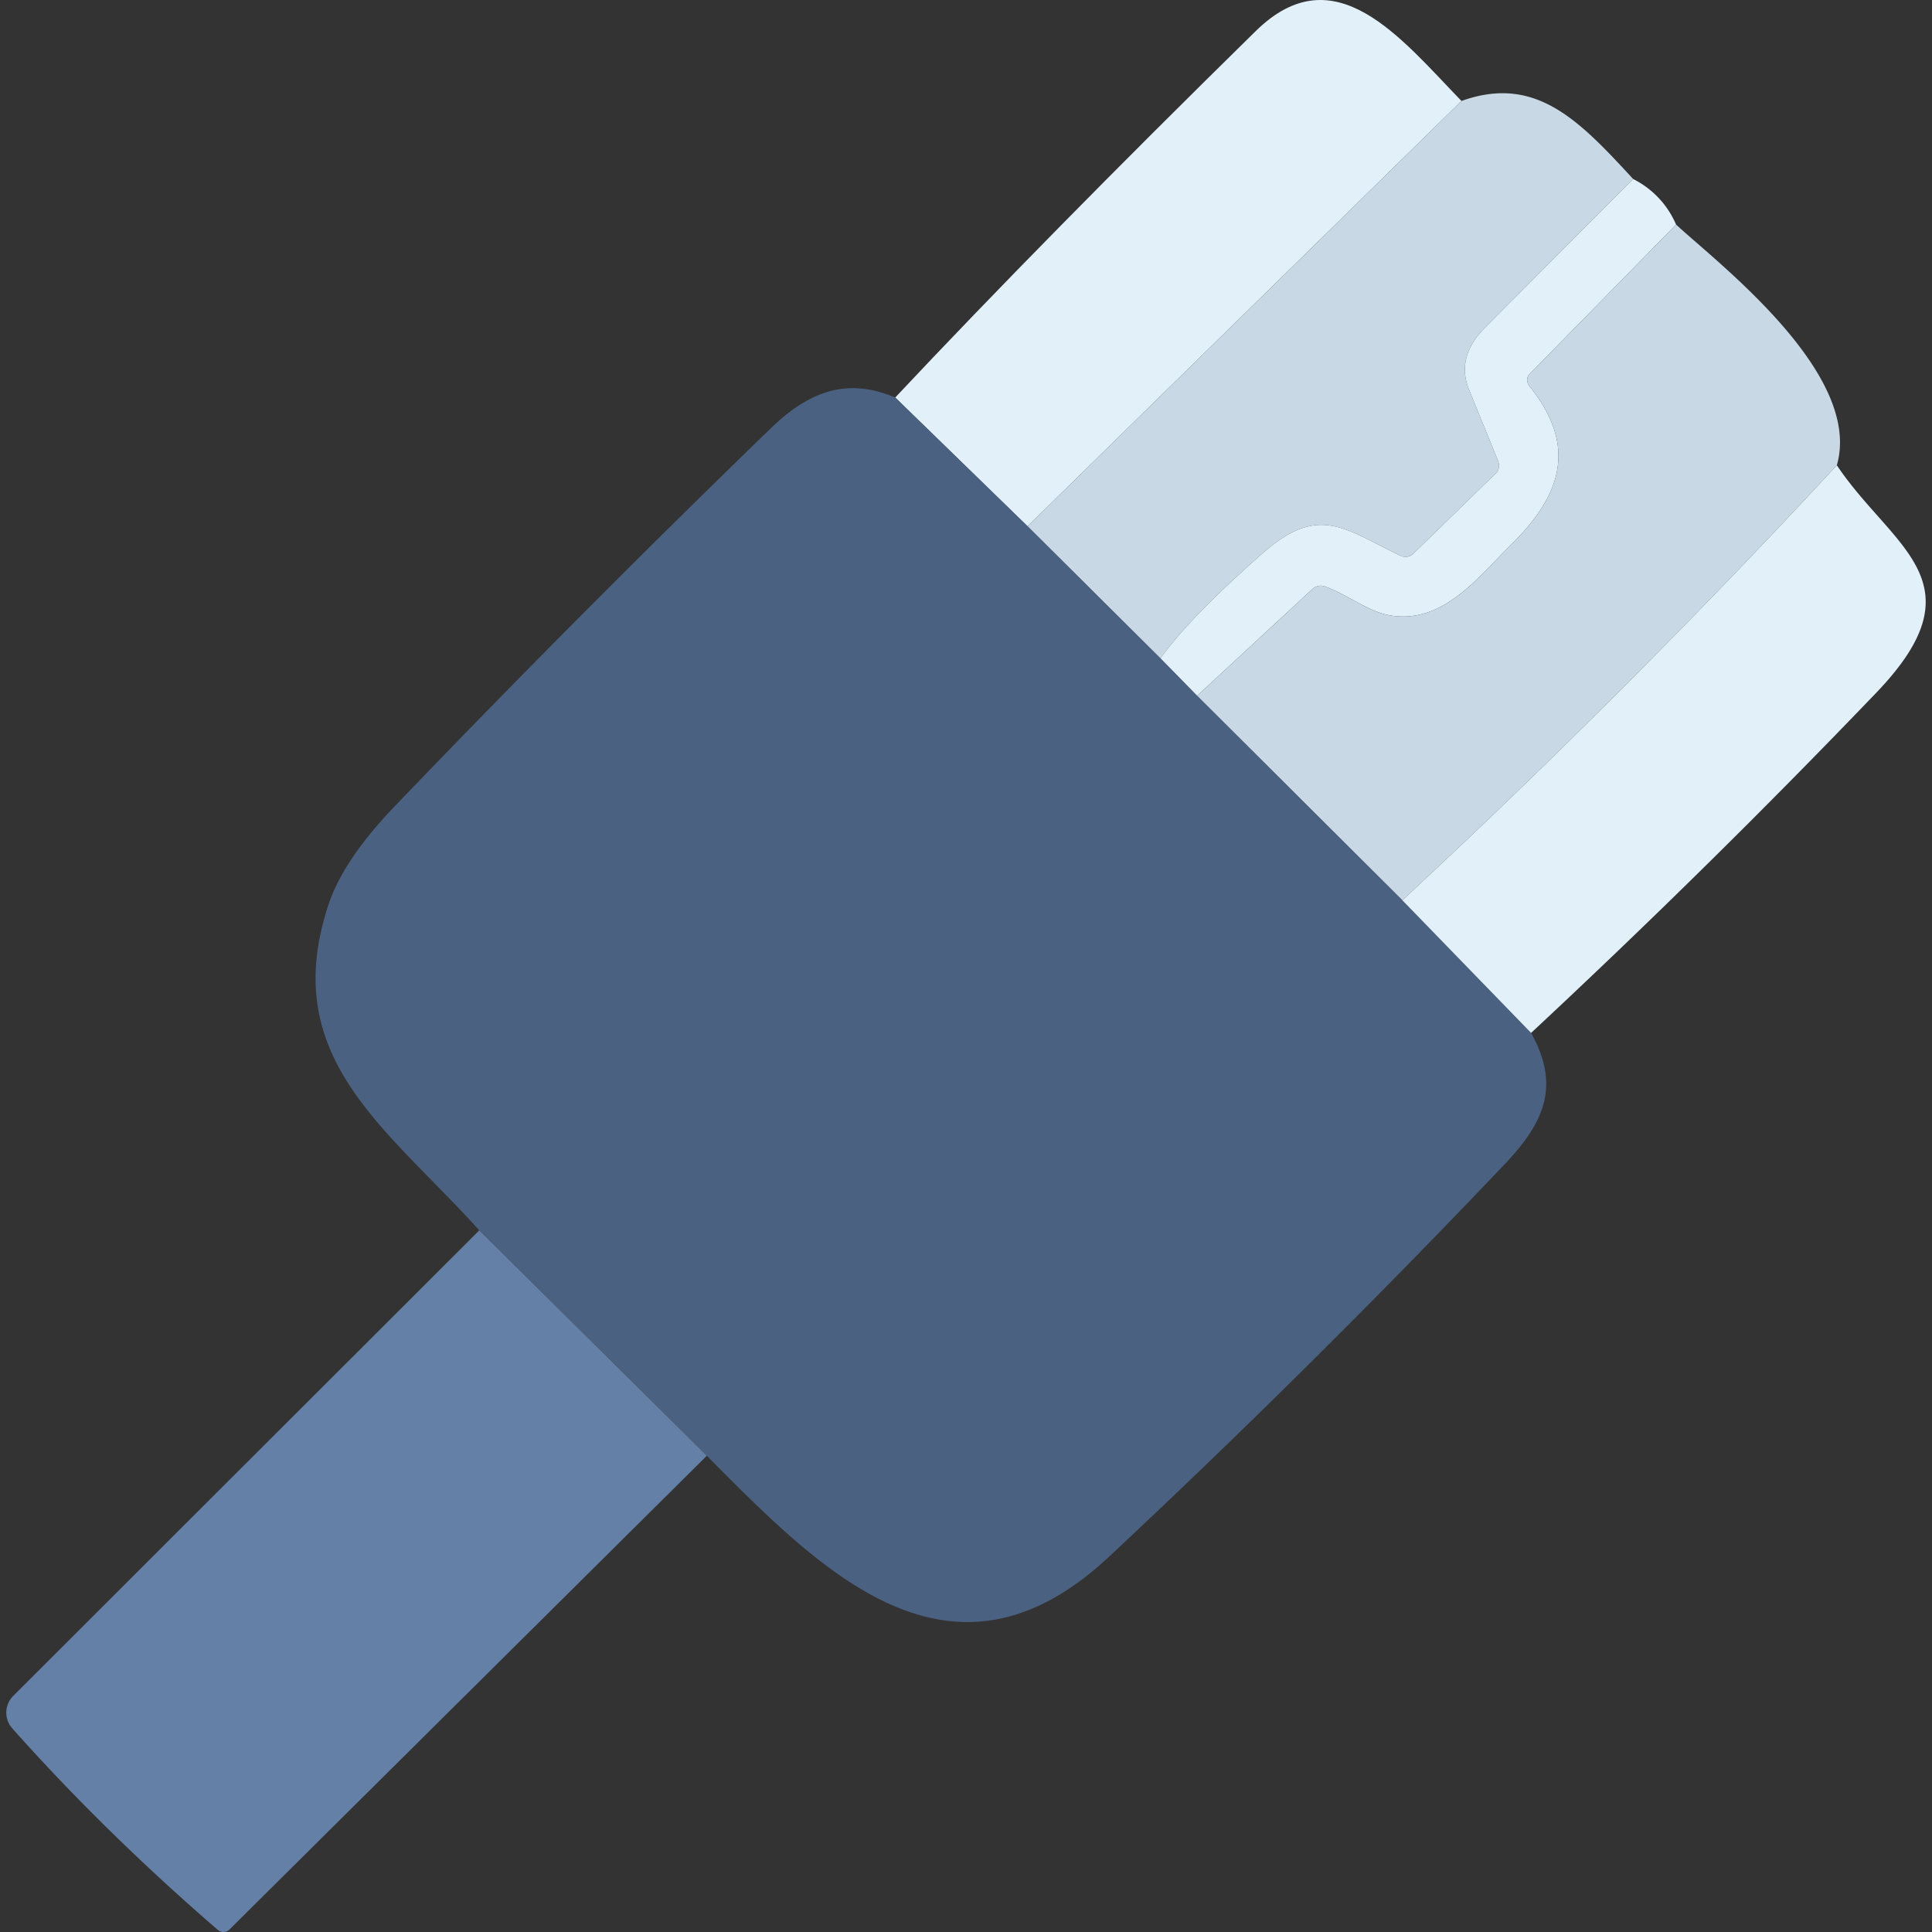<?xml version="1.0" standalone="no"?><!DOCTYPE svg PUBLIC "-//W3C//DTD SVG 1.1//EN" "http://www.w3.org/Graphics/SVG/1.1/DTD/svg11.dtd"><svg t="1712021687516" class="icon" viewBox="0 0 1024 1024" version="1.1" xmlns="http://www.w3.org/2000/svg" p-id="23021" xmlns:xlink="http://www.w3.org/1999/xlink" width="200" height="200"><rect x="0" y="0" width="1024" height="1024" fill="#333333" stroke="none"/><path d="M774.61 53.515l-229.976 225.426-70.151-68.248c52.721-56.146 116.419-120.895 191.095-194.239 41.859-41.114 76.852 3.805 109.032 37.061z" fill="#E2F0FA" p-id="23022"></path><path d="M865.607 94.878l-78.341 78.589c-10.539 10.531-13.401 21.591-8.603 33.173l15.221 37.309c1.051 2.548 0.687 5.245-0.91 6.783l-43.927 42.769a6.014 6.014 0 0 1-6.866 0.993c-29.781-14.229-43.017-27.547-72.881-1.324-25.537 22.443-43.629 41.032-54.268 55.757l-70.399-69.986 229.976-225.426c39.377-14.146 62.458 10.423 90.998 41.363z" fill="#C8D9E5" p-id="23023"></path><path d="M865.607 94.878a48.278 48.278 0 0 1 22.749 24.156l-77.679 79.251c-1.621 1.655-1.655 4.36-0.083 6.287 25.231 31.436 17.703 57.163-9.679 84.132-17.29 16.959-35.985 42.273-64.195 37.475-11.747-2.068-22.253-10.92-34.579-15.387-2.192-0.819-4.782-0.207-6.701 1.572l-60.968 56.419-19.44-19.854c10.638-14.725 28.73-33.313 54.268-55.757 29.864-26.224 43.1-12.905 72.881 1.324 2.366 1.133 5.112 0.745 6.866-0.993l43.927-42.769c1.597-1.539 1.961-4.236 0.91-6.783l-15.221-37.309c-4.798-11.582-1.936-22.642 8.603-33.173l78.341-78.589z" fill="#E2F0FA" p-id="23024"></path><path d="M888.357 119.033c21.674 20.102 99.188 78.92 85.207 127.562a4263.102 4263.102 0 0 1-230.307 230.555l-108.784-108.37 60.968-56.419c1.919-1.779 4.509-2.391 6.701-1.572 12.326 4.467 22.832 13.319 34.579 15.387 28.209 4.798 46.905-20.516 64.195-37.475 27.382-26.968 34.91-52.696 9.679-84.132-1.572-1.927-1.539-4.633 0.083-6.287l77.679-79.251z" fill="#C8D9E5" p-id="23025"></path><path d="M474.483 210.693l70.151 68.248 70.399 69.986 19.44 19.854 108.784 108.37 68.248 70.316c15.47 27.878 7.363 47.153-14.146 69.737a5032.215 5032.215 0 0 1-209.543 207.888c-83.883 78.506-152.876 7.28-213.183-53.523l-120.613-119.455c-48.808-54.268-106.716-91.329-79.995-172.399 5.237-15.999 17.066-33.562 35.489-52.696a7722.265 7722.265 0 0 1 198.871-199.864c20.35-19.689 40.287-27.299 66.097-16.462z" fill="#4B6182" p-id="23026"></path><path d="M973.564 246.596c29.367 43.844 77.265 61.713 21.012 120.448a4554.717 4554.717 0 0 1-183.071 180.424l-68.248-70.316a4263.102 4263.102 0 0 0 230.307-230.555z" fill="#E2F0FA" p-id="23027"></path><path d="M254.02 652.114l120.613 119.455-253.056 251.154a4.55 4.55 0 0 1-6.122 0.165c-39.931-34.472-76.223-70.043-108.866-106.716a12.533 12.533 0 0 1 0.414-17.29l247.017-246.769z" fill="#6580A6" p-id="23028"></path></svg>